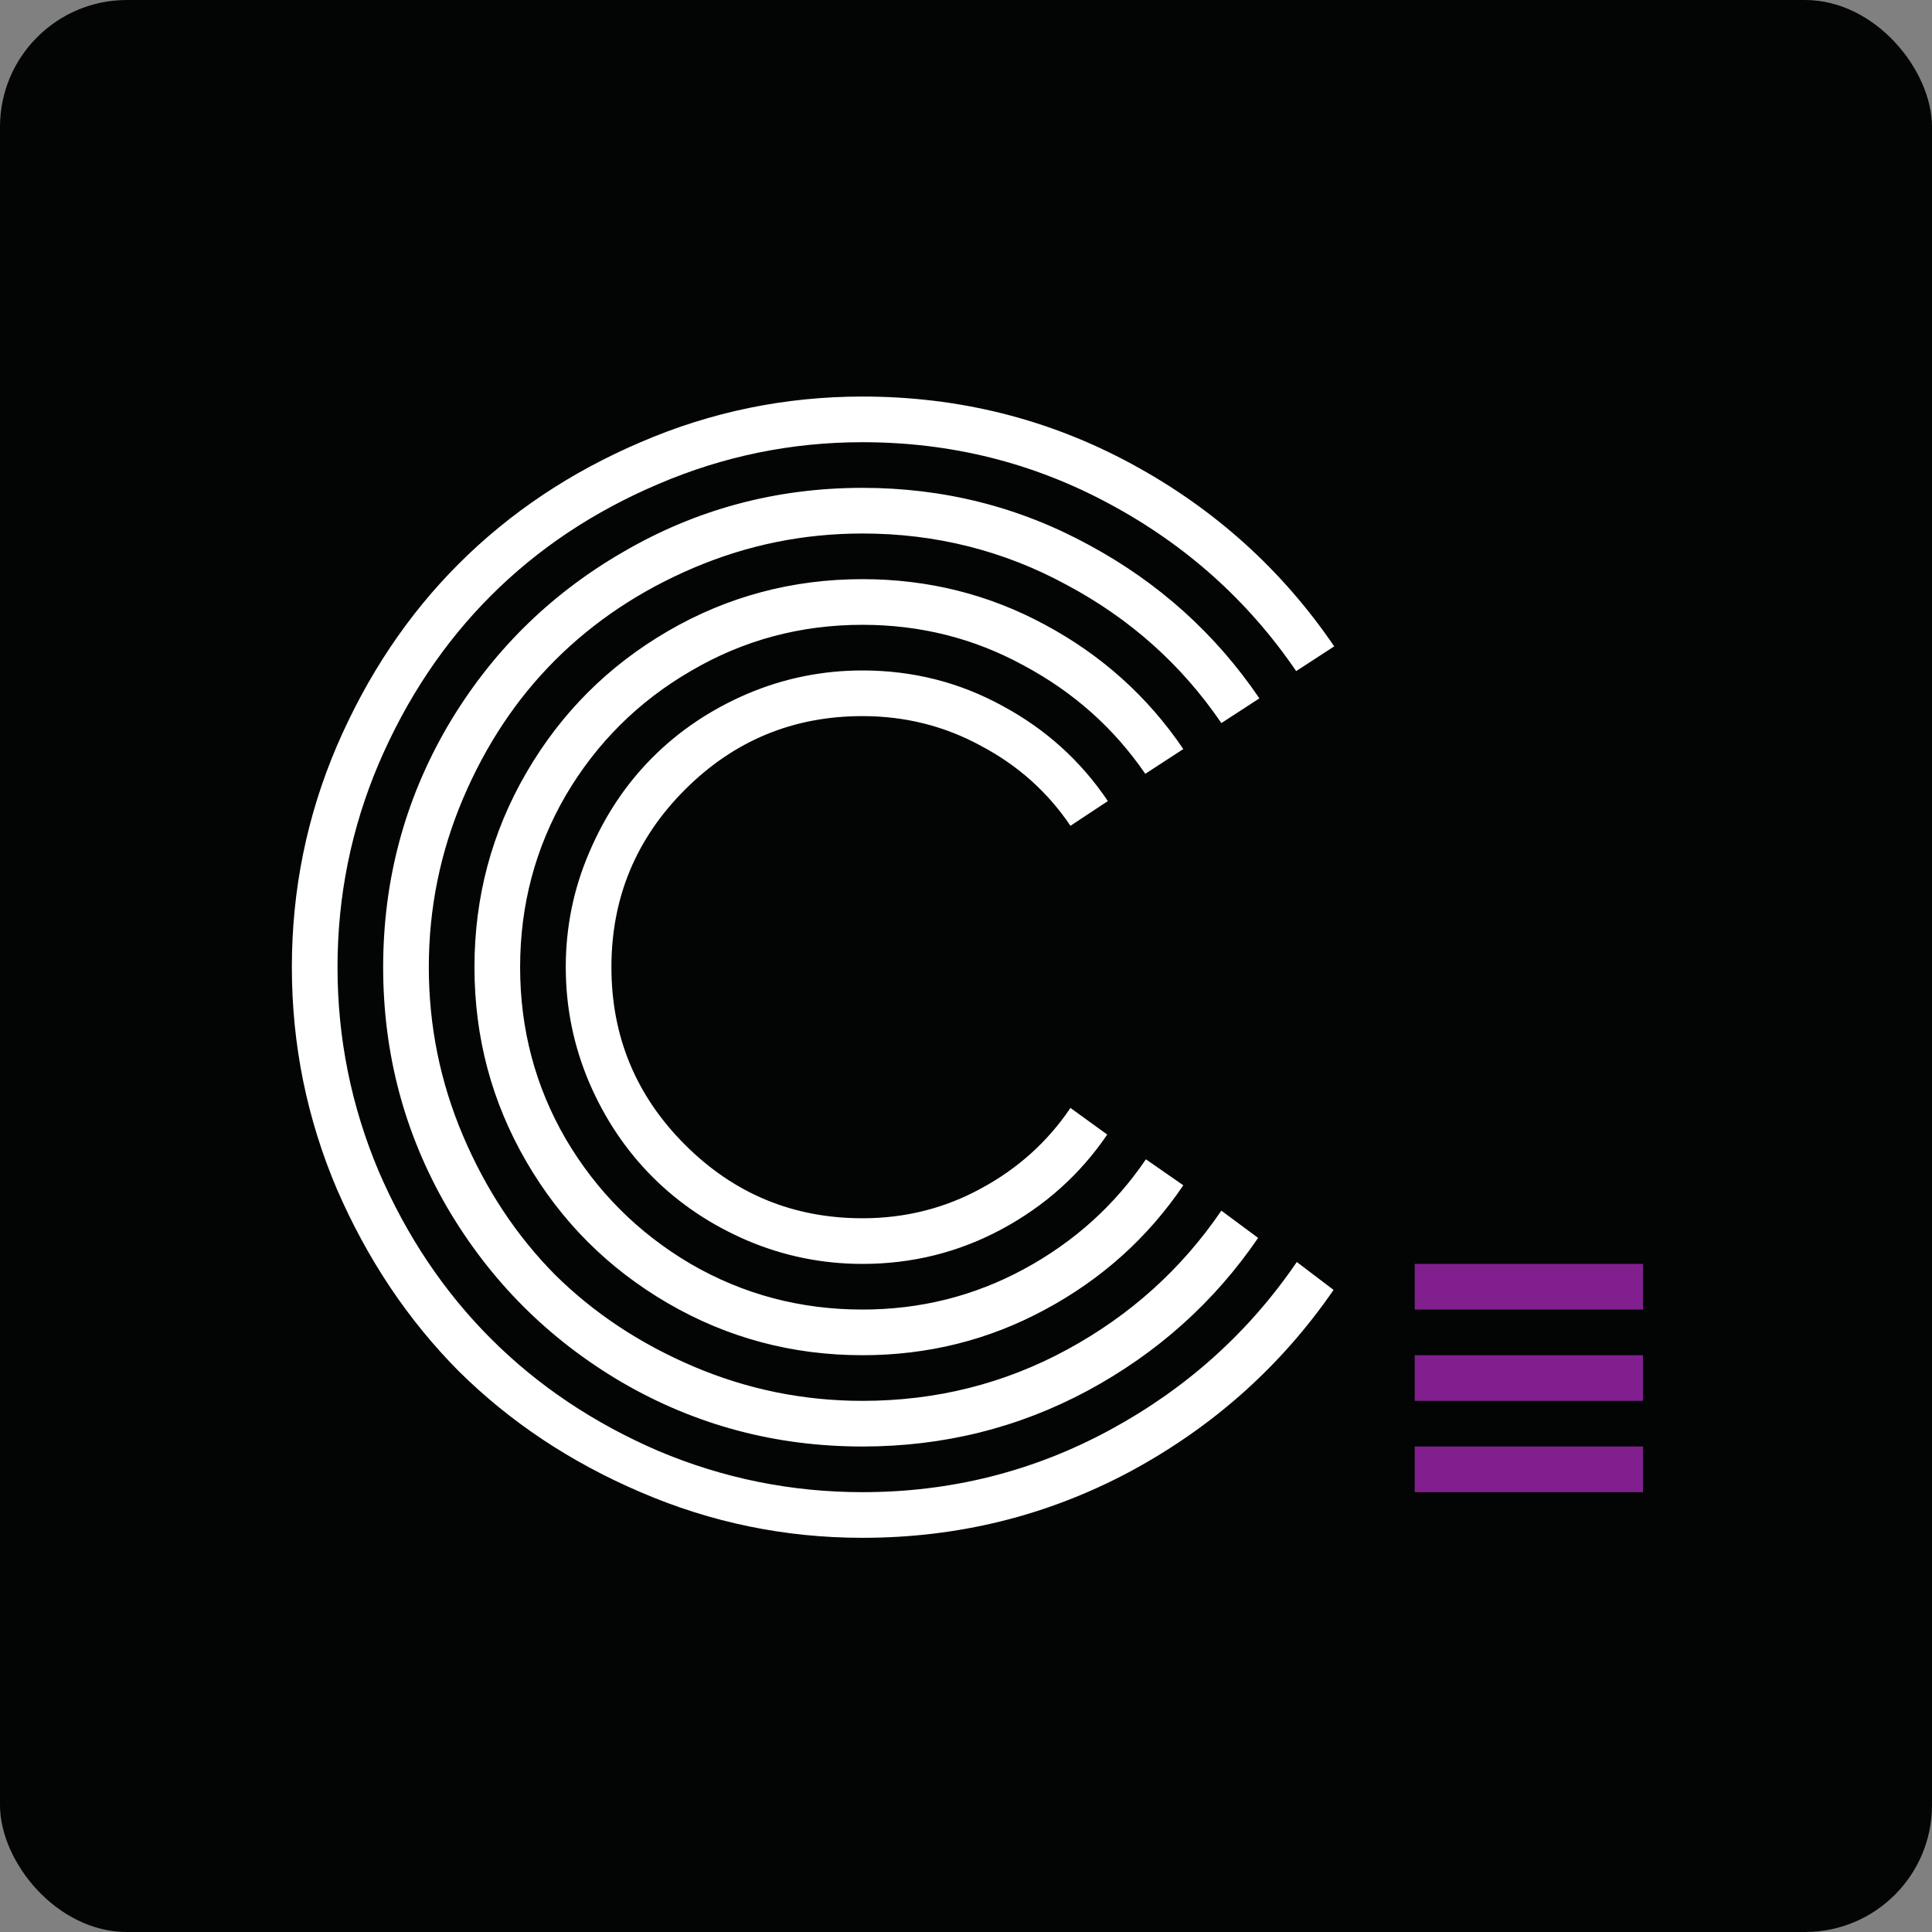 <svg width="609" height="609" viewBox="0 0 609 609" fill="none" xmlns="http://www.w3.org/2000/svg">
<rect x="0" y="0" width="609" height="609" fill="#808080" stroke="none"/>
<rect width="609" height="609" rx="40" fill="#030504"/>
<path d="M349.218 252.51L337.426 260.304C330.231 249.645 320.838 241.251 309.246 235.122C297.788 228.86 285.33 225.729 271.873 225.729C250.021 225.729 231.368 233.457 215.912 248.912C200.457 264.368 192.729 283.021 192.729 304.873C192.729 326.724 200.457 345.377 215.912 360.833C231.368 376.289 250.021 384.017 271.873 384.017C285.33 384.017 297.788 380.886 309.246 374.623C320.838 368.361 330.231 359.9 337.426 349.241L349.018 357.635C340.491 370.16 329.432 380.086 315.842 387.414C302.251 394.742 287.595 398.406 271.873 398.406C259.215 398.406 247.09 395.942 235.498 391.012C224.04 386.082 214.114 379.42 205.72 371.026C197.325 362.632 190.663 352.705 185.734 341.247C180.804 329.655 178.339 317.53 178.339 304.873C178.339 292.215 180.804 280.157 185.734 268.698C190.663 257.106 197.325 247.114 205.72 238.72C214.114 230.325 224.04 223.663 235.498 218.734C247.09 213.804 259.215 211.339 271.873 211.339C287.728 211.339 302.451 215.07 316.041 222.531C329.632 229.859 340.691 239.852 349.218 252.51ZM373.001 236.121L361.01 243.916C351.15 229.526 338.359 218.134 322.637 209.74C307.048 201.213 290.126 196.949 271.873 196.949C252.287 196.949 234.233 201.812 217.711 211.539C201.189 221.132 188.065 234.189 178.339 250.711C168.746 267.233 163.949 285.287 163.949 304.873C163.949 324.459 168.746 342.513 178.339 359.034C188.065 375.556 201.189 388.68 217.711 398.406C234.233 408 252.287 412.796 271.873 412.796C290.126 412.796 307.114 408.533 322.837 400.005C338.559 391.478 351.35 379.953 361.209 365.43L373.001 373.624C361.809 390.146 347.286 403.203 329.432 412.796C311.711 422.39 292.525 427.186 271.873 427.186C249.755 427.186 229.303 421.723 210.516 410.798C191.729 399.872 176.873 385.016 165.948 366.229C155.022 347.443 149.559 326.99 149.559 304.873C149.559 282.755 155.022 262.303 165.948 243.516C176.873 224.729 191.729 209.873 210.516 198.948C229.303 188.022 249.755 182.559 271.873 182.559C292.525 182.559 311.711 187.356 329.432 196.949C347.286 206.542 361.809 219.6 373.001 236.121ZM396.984 220.133L384.993 227.927C372.468 209.54 356.213 195.017 336.227 184.358C316.375 173.566 294.923 168.169 271.873 168.169C253.352 168.169 235.632 171.767 218.71 178.962C201.789 186.157 187.199 195.883 174.941 208.141C162.817 220.266 153.157 234.789 145.962 251.71C138.767 268.632 135.169 286.352 135.169 304.873C135.169 323.393 138.767 341.114 145.962 358.035C153.157 374.956 162.817 389.546 174.941 401.804C187.199 413.929 201.789 423.589 218.71 430.784C235.632 437.978 253.352 441.576 271.873 441.576C295.056 441.576 316.574 436.18 336.427 425.387C356.28 414.595 372.468 400.005 384.993 381.618L396.584 390.212C382.728 410.465 364.807 426.52 342.822 438.378C320.971 450.103 297.321 455.966 271.873 455.966C244.559 455.966 219.31 449.237 196.126 435.78C172.943 422.19 154.556 403.803 140.965 380.619C127.508 357.435 120.78 332.187 120.78 304.873C120.78 277.559 127.508 252.31 140.965 229.126C154.556 205.943 172.943 187.622 196.126 174.165C219.31 160.575 244.559 153.78 271.873 153.78C297.455 153.78 321.238 159.775 343.222 171.767C365.207 183.625 383.127 199.747 396.984 220.133ZM420.567 203.744L408.576 211.539C393.387 189.288 373.734 171.7 349.618 158.776C325.635 145.852 299.72 139.39 271.873 139.39C249.489 139.39 228.037 143.787 207.518 152.58C187.133 161.241 169.545 172.966 154.756 187.756C139.966 202.545 128.174 220.199 119.381 240.718C110.72 261.104 106.39 282.489 106.39 304.873C106.39 327.257 110.72 348.708 119.381 369.227C128.174 389.613 139.966 407.2 154.756 421.99C169.545 436.779 187.133 448.571 207.518 457.365C228.037 466.025 249.489 470.356 271.873 470.356C299.72 470.356 325.701 463.827 349.818 450.769C373.934 437.712 393.587 420.058 408.776 397.807L420.368 406.601C403.846 430.584 382.528 449.637 356.413 463.76C330.298 477.75 302.118 484.745 271.873 484.745C247.49 484.745 224.173 479.949 201.922 470.356C179.805 460.896 160.685 448.171 144.563 432.183C128.574 416.061 115.783 396.941 106.19 374.823C96.73 352.572 92 329.255 92 304.873C92 280.49 96.73 257.24 106.19 235.122C115.783 212.871 128.574 193.751 144.563 177.763C160.685 161.641 179.805 148.85 201.922 139.39C224.173 129.797 247.49 125 271.873 125C302.251 125 330.498 132.062 356.613 146.185C382.728 160.308 404.046 179.495 420.567 203.744Z" fill="white"/>
<path d="M445.949 412.796V398.406H517.899V412.796H445.949ZM445.949 441.576V427.186H517.899V441.576H445.949ZM445.949 470.356V455.966H517.899V470.356H445.949Z" fill="#821F8F"/>
</svg>
